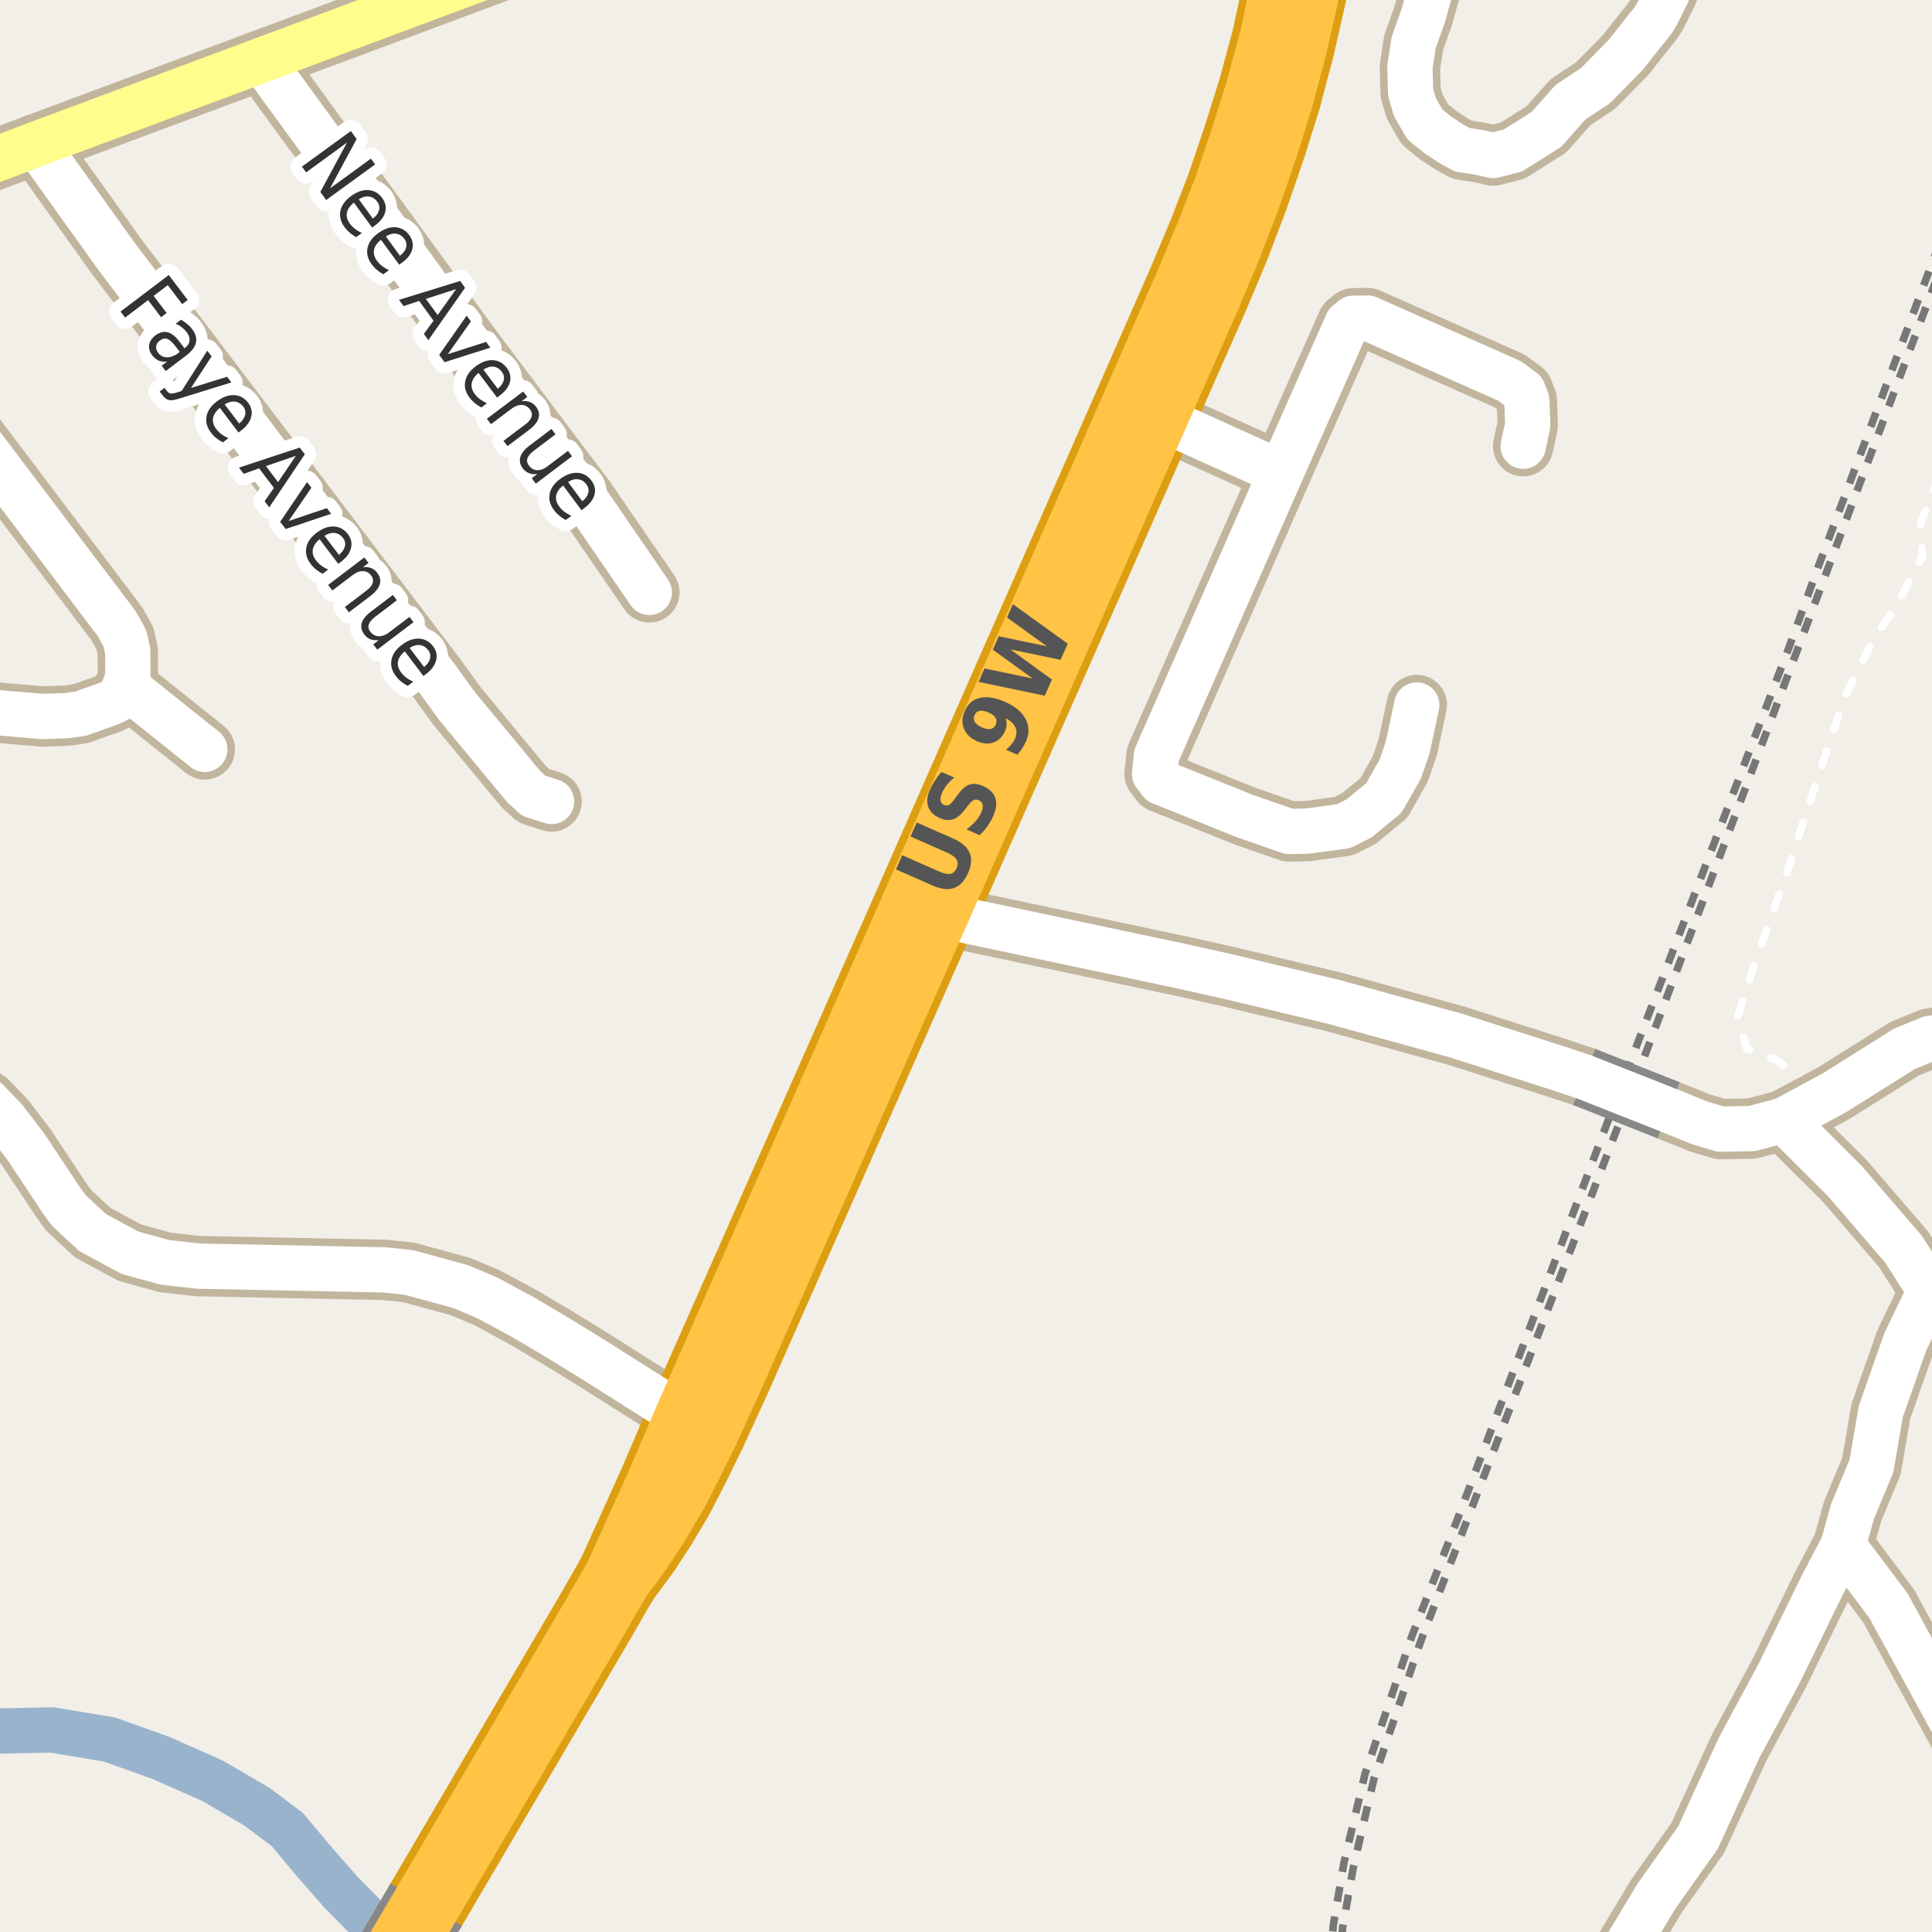 <?xml version="1.0" encoding="UTF-8"?>
<svg xmlns="http://www.w3.org/2000/svg" xmlns:xlink="http://www.w3.org/1999/xlink" width="256pt" height="256pt" viewBox="0 0 256 256" version="1.1">
<g id="surface2">
<rect x="0" y="0" width="256" height="256" style="fill:rgb(94.902%,93.725%,91.373%);fill-opacity:1;stroke:none;"/>
<path style=" stroke:none;fill-rule:evenodd;fill:rgb(94.902%,93.725%,91.373%);fill-opacity:1;" d="M -4 -4 L -4 22.457 L 66.734 -4 Z M -4 -4 "/>
<path style="fill:none;stroke-width:1;stroke-linecap:round;stroke-linejoin:round;stroke:rgb(89.02%,87.059%,83.137%);stroke-opacity:1;stroke-miterlimit:10;" d="M -4 -4 L -4 22.457 L 66.734 -4 L -4 -4 "/>
<path style="fill:none;stroke-width:6;stroke-linecap:round;stroke-linejoin:round;stroke:rgb(60%,70.196%,80%);stroke-opacity:1;stroke-miterlimit:10;" d="M -7 230.664 L -0.121 229.367 L 6.91 229.23 L 14.504 230.496 L 21.328 232.934 L 28.195 235.98 L 34.047 239.398 L 38.078 242.43 L 41.371 246.371 L 45.16 250.703 L 48.828 254.434 L 56.371 261.742 L 56.547 262 "/>
<path style="fill:none;stroke-width:1;stroke-linecap:butt;stroke-linejoin:round;stroke:rgb(46.667%,46.667%,46.667%);stroke-opacity:1;stroke-dasharray:2,2;stroke-miterlimit:10;" d="M 177.746 257 L 177.918 255.324 L 179.363 247.242 L 182.066 235.645 L 188.336 217.238 L 215.945 145.191 L 237.617 87.574 L 257 35.898 "/>
<path style="fill:none;stroke-width:1;stroke-linecap:butt;stroke-linejoin:round;stroke:rgb(46.667%,46.667%,46.667%);stroke-opacity:1;stroke-dasharray:2,2;stroke-miterlimit:10;" d="M 257 32.203 L 240.949 75.043 L 237.105 85.645 L 236.43 87.418 L 214.527 144.664 L 192.926 201.812 L 187.102 216.738 L 180.879 235.023 L 178.082 246.805 L 176.684 255.016 L 176.5 257 "/>
<path style="fill:none;stroke-width:1;stroke-linecap:round;stroke-linejoin:round;stroke:rgb(100%,100%,100%);stroke-opacity:1;stroke-dasharray:2,3;stroke-miterlimit:10;" d="M 257 63.066 L 254.492 69.25 L 254.727 73.762 L 251.34 80.164 L 248.227 84.762 L 244.477 92.262 L 240.227 105.012 L 236.727 115.762 L 232.477 127.762 L 230.23 134.762 L 231.477 139.012 L 235.48 140.512 L 238.727 143.012 L 239.484 146.738 "/>
<path style="fill:none;stroke-width:8;stroke-linecap:round;stroke-linejoin:round;stroke:rgb(75.686%,70.98%,61.569%);stroke-opacity:1;stroke-miterlimit:10;" d="M 236.359 148.426 L 244.473 156.52 L 252.223 165.52 L 255.723 171.023 L 263.219 175.77 L 264 176.711 "/>
<path style="fill:none;stroke-width:8;stroke-linecap:round;stroke-linejoin:round;stroke:rgb(75.686%,70.98%,61.569%);stroke-opacity:1;stroke-miterlimit:10;" d="M 255.723 171.023 L 252.469 177.773 L 249.219 187.02 L 247.973 194.27 L 245.469 200.273 L 244.219 204.77 L 241.469 210.02 L 235.727 221.762 L 230.477 231.512 L 224.98 243.512 L 219.477 251.262 L 214.227 260.012 L 213.656 264 M 262.484 264 L 264 260.969 M 264 238.617 L 261.977 234.262 L 250.23 212.762 L 244.219 204.77 "/>
<path style="fill:none;stroke-width:8;stroke-linecap:round;stroke-linejoin:round;stroke:rgb(75.686%,70.98%,61.569%);stroke-opacity:1;stroke-miterlimit:10;" d="M 165.652 15.902 L 168.363 16.73 "/>
<path style="fill:none;stroke-width:8;stroke-linecap:round;stroke-linejoin:round;stroke:rgb(75.686%,70.98%,61.569%);stroke-opacity:1;stroke-miterlimit:10;" d="M 27.133 99.297 L 16.578 90.871 "/>
<path style="fill:none;stroke-width:8;stroke-linecap:round;stroke-linejoin:round;stroke:rgb(75.686%,70.98%,61.569%);stroke-opacity:1;stroke-miterlimit:10;" d="M 150.379 53.898 L 152.949 55.059 L 169.723 62.648 "/>
<path style="fill:none;stroke-width:8;stroke-linecap:round;stroke-linejoin:round;stroke:rgb(75.686%,70.98%,61.569%);stroke-opacity:1;stroke-miterlimit:10;" d="M 221.098 147.117 L 225.246 148.801 L 227.996 149.609 L 232.094 149.547 L 236.359 148.426 L 239.484 146.738 L 243.094 144.789 L 252.344 138.973 L 255.699 137.605 L 258.055 137.262 L 264 137.188 "/>
<path style="fill:none;stroke-width:8;stroke-linecap:round;stroke-linejoin:round;stroke:rgb(75.686%,70.98%,61.569%);stroke-opacity:1;stroke-miterlimit:10;" d="M 34.66 7.969 L 62.391 46 L 73.992 61.422 L 77.441 65.961 L 86.039 78.492 "/>
<path style="fill:none;stroke-width:8;stroke-linecap:round;stroke-linejoin:round;stroke:rgb(75.686%,70.98%,61.569%);stroke-opacity:1;stroke-miterlimit:10;" d="M 121.051 120.508 L 123.832 121.105 L 140.785 124.684 L 156.605 128.035 L 162.82 129.426 L 176.73 132.754 L 192.855 137.199 L 206.09 141.43 L 209.918 142.703 "/>
<path style="fill:none;stroke-width:8;stroke-linecap:round;stroke-linejoin:round;stroke:rgb(75.686%,70.98%,61.569%);stroke-opacity:1;stroke-miterlimit:10;" d="M 4.789 19.102 L 15.551 34.121 L 57.867 89.844 L 60.547 93.543 L 69.379 104.211 L 70.73 105.453 L 73.086 106.199 "/>
<path style="fill:none;stroke-width:8;stroke-linecap:round;stroke-linejoin:round;stroke:rgb(75.686%,70.98%,61.569%);stroke-opacity:1;stroke-miterlimit:10;" d="M 191.09 -9 L 189.965 -2.945 L 188.637 1.934 L 187.309 5.668 L 186.82 8.871 L 186.914 12.258 L 187.473 14.156 L 188.801 16.488 L 190.617 17.949 L 192.438 19.133 L 193.766 19.848 L 195.977 20.188 L 197.867 20.609 L 200.477 19.938 L 204.906 17.145 L 208.109 13.531 L 211.422 11.336 L 215.445 7.242 L 217.754 4.297 L 218.914 2.883 L 219.512 1.953 L 220.188 0.598 L 220.91 -0.863 L 223.078 -6.492 L 223.723 -9 "/>
<path style="fill:none;stroke-width:8;stroke-linecap:round;stroke-linejoin:round;stroke:rgb(75.686%,70.98%,61.569%);stroke-opacity:1;stroke-miterlimit:10;" d="M 187.73 93.418 L 186.516 99.078 L 185.539 101.91 L 183.371 105.734 L 180.086 108.438 L 178.059 109.465 L 173.328 110.117 L 170.836 110.18 L 164.941 108.129 L 153.801 103.648 L 152.984 102.562 L 153.242 100.105 L 169.723 62.648 L 178.523 42.797 L 179.316 42.172 L 181.227 42.145 L 200.031 50.477 L 201.828 51.812 L 202.316 53.09 L 202.434 56.352 L 201.828 59.121 "/>
<path style="fill:none;stroke-width:8;stroke-linecap:round;stroke-linejoin:round;stroke:rgb(75.686%,70.98%,61.569%);stroke-opacity:1;stroke-miterlimit:10;" d="M 16.578 90.871 L 16.949 89.656 L 16.926 86.266 L 16.555 84.59 L 15.484 82.66 L -4.836 55.793 L -8.891 51.316 L -9 51.25 M -9 93.691 L 5.672 94.941 L 8.98 94.82 L 10.754 94.539 L 14.598 93.172 L 15.715 92.609 L 16.578 90.871 "/>
<path style="fill:none;stroke-width:8;stroke-linecap:round;stroke-linejoin:round;stroke:rgb(75.686%,70.98%,61.569%);stroke-opacity:1;stroke-miterlimit:10;" d="M 93.43 189.539 L 91.141 188.078 L 78.48 180.066 L 73.938 177.273 L 69.215 174.484 L 64.555 171.965 L 61.016 170.473 L 54.164 168.605 L 50.973 168.266 L 26.25 167.766 L 21.867 167.27 L 17.207 165.992 L 12.266 163.32 L 9.121 160.398 L 8.145 159.059 L 3.461 152 L 0.664 148.332 L -1.668 145.906 L -7.891 141.617 L -9 141.113 "/>
<path style="fill:none;stroke-width:8;stroke-linecap:round;stroke-linejoin:round;stroke:rgb(75.686%,70.98%,61.569%);stroke-opacity:1;stroke-miterlimit:10;" d="M 80.062 -9 L 78.469 -8.391 L 34.66 7.969 L 4.789 19.102 L -5.84 23.145 L -8.242 24.031 L -9 24.312 "/>
<path style="fill:none;stroke-width:11;stroke-linecap:round;stroke-linejoin:round;stroke:rgb(86.667%,62.353%,6.667%);stroke-opacity:1;stroke-miterlimit:10;" d="M 81.859 209.043 L 84.762 205.121 L 86.953 201.758 L 89.246 197.891 L 91.305 193.887 L 93.43 189.539 "/>
<path style="fill:none;stroke-width:11;stroke-linecap:round;stroke-linejoin:round;stroke:rgb(86.667%,62.353%,6.667%);stroke-opacity:1;stroke-miterlimit:10;" d="M 81.859 209.043 L 78.59 214.723 L 56.484 252.363 "/>
<path style="fill:none;stroke-width:11;stroke-linecap:round;stroke-linejoin:round;stroke:rgb(86.667%,62.353%,6.667%);stroke-opacity:1;stroke-miterlimit:10;" d="M 93.43 189.539 L 96.465 182.941 L 123.832 121.105 L 152.949 55.059 L 160.078 38.91 L 162.789 32.445 L 165.219 26.066 L 167.527 19.395 L 168.363 16.73 L 169.582 12.844 L 171.387 5.992 L 172.887 -0.625 L 174.324 -7.754 L 174.984 -12 "/>
<path style="fill:none;stroke-width:11;stroke-linecap:round;stroke-linejoin:round;stroke:rgb(86.667%,62.353%,6.667%);stroke-opacity:1;stroke-miterlimit:10;" d="M 171.965 -12 L 171.414 -8.238 L 170.137 -1.359 L 168.719 5.184 L 166.902 11.91 L 165.652 15.902 L 164.836 18.508 L 162.633 24.996 L 160.281 31.066 L 157.512 37.648 L 150.379 53.898 L 121.051 120.508 L 91.141 188.078 L 87.32 196.996 L 81.859 209.043 "/>
<path style="fill:none;stroke-width:6;stroke-linecap:round;stroke-linejoin:round;stroke:rgb(100%,100%,100%);stroke-opacity:1;stroke-miterlimit:10;" d="M 236.359 148.426 L 244.473 156.52 L 252.223 165.52 L 255.723 171.023 L 263.219 175.77 L 264 176.711 "/>
<path style="fill:none;stroke-width:6;stroke-linecap:round;stroke-linejoin:round;stroke:rgb(100%,100%,100%);stroke-opacity:1;stroke-miterlimit:10;" d="M 255.723 171.023 L 252.469 177.773 L 249.219 187.02 L 247.973 194.27 L 245.469 200.273 L 244.219 204.77 L 241.469 210.02 L 235.727 221.762 L 230.477 231.512 L 224.98 243.512 L 219.477 251.262 L 214.227 260.012 L 213.656 264 M 262.484 264 L 264 260.969 M 264 238.617 L 261.977 234.262 L 250.23 212.762 L 244.219 204.77 "/>
<path style="fill:none;stroke-width:6;stroke-linecap:round;stroke-linejoin:round;stroke:rgb(100%,100%,100%);stroke-opacity:1;stroke-miterlimit:10;" d="M 165.652 15.902 L 168.363 16.73 "/>
<path style="fill:none;stroke-width:6;stroke-linecap:round;stroke-linejoin:round;stroke:rgb(100%,100%,100%);stroke-opacity:1;stroke-miterlimit:10;" d="M 27.133 99.297 L 16.578 90.871 "/>
<path style="fill:none;stroke-width:6;stroke-linecap:round;stroke-linejoin:round;stroke:rgb(100%,100%,100%);stroke-opacity:1;stroke-miterlimit:10;" d="M 150.379 53.898 L 152.949 55.059 L 169.723 62.648 "/>
<path style="fill:none;stroke-width:6;stroke-linecap:round;stroke-linejoin:round;stroke:rgb(100%,100%,100%);stroke-opacity:1;stroke-miterlimit:10;" d="M 221.098 147.117 L 225.246 148.801 L 227.996 149.609 L 232.094 149.547 L 236.359 148.426 L 239.484 146.738 L 243.094 144.789 L 252.344 138.973 L 255.699 137.605 L 258.055 137.262 L 264 137.188 "/>
<path style="fill:none;stroke-width:6;stroke-linecap:round;stroke-linejoin:round;stroke:rgb(100%,100%,100%);stroke-opacity:1;stroke-miterlimit:10;" d="M 34.66 7.969 L 62.391 46 L 73.992 61.422 L 77.441 65.961 L 86.039 78.492 "/>
<path style="fill:none;stroke-width:6;stroke-linecap:round;stroke-linejoin:round;stroke:rgb(100%,100%,100%);stroke-opacity:1;stroke-miterlimit:10;" d="M 121.051 120.508 L 123.832 121.105 L 140.785 124.684 L 156.605 128.035 L 162.82 129.426 L 176.73 132.754 L 192.855 137.199 L 206.09 141.43 L 209.918 142.703 "/>
<path style="fill:none;stroke-width:6;stroke-linecap:round;stroke-linejoin:round;stroke:rgb(100%,100%,100%);stroke-opacity:1;stroke-miterlimit:10;" d="M 4.789 19.102 L 15.551 34.121 L 57.867 89.844 L 60.547 93.543 L 69.379 104.211 L 70.73 105.453 L 73.086 106.199 "/>
<path style="fill:none;stroke-width:6;stroke-linecap:round;stroke-linejoin:round;stroke:rgb(100%,100%,100%);stroke-opacity:1;stroke-miterlimit:10;" d="M 191.09 -9 L 189.965 -2.945 L 188.637 1.934 L 187.309 5.668 L 186.82 8.871 L 186.914 12.258 L 187.473 14.156 L 188.801 16.488 L 190.617 17.949 L 192.438 19.133 L 193.766 19.848 L 195.977 20.188 L 197.867 20.609 L 200.477 19.938 L 204.906 17.145 L 208.109 13.531 L 211.422 11.336 L 215.445 7.242 L 217.754 4.297 L 218.914 2.883 L 219.512 1.953 L 220.188 0.598 L 220.91 -0.863 L 223.078 -6.492 L 223.723 -9 "/>
<path style="fill:none;stroke-width:6;stroke-linecap:round;stroke-linejoin:round;stroke:rgb(100%,100%,100%);stroke-opacity:1;stroke-miterlimit:10;" d="M 187.73 93.418 L 186.516 99.078 L 185.539 101.91 L 183.371 105.734 L 180.086 108.438 L 178.059 109.465 L 173.328 110.117 L 170.836 110.18 L 164.941 108.129 L 153.801 103.648 L 152.984 102.562 L 153.242 100.105 L 169.723 62.648 L 178.523 42.797 L 179.316 42.172 L 181.227 42.145 L 200.031 50.477 L 201.828 51.812 L 202.316 53.09 L 202.434 56.352 L 201.828 59.121 "/>
<path style="fill:none;stroke-width:6;stroke-linecap:round;stroke-linejoin:round;stroke:rgb(100%,100%,100%);stroke-opacity:1;stroke-miterlimit:10;" d="M 16.578 90.871 L 16.949 89.656 L 16.926 86.266 L 16.555 84.59 L 15.484 82.66 L -4.836 55.793 L -8.891 51.316 L -9 51.25 M -9 93.691 L 5.672 94.941 L 8.98 94.82 L 10.754 94.539 L 14.598 93.172 L 15.715 92.609 L 16.578 90.871 "/>
<path style="fill:none;stroke-width:6;stroke-linecap:round;stroke-linejoin:round;stroke:rgb(100%,100%,100%);stroke-opacity:1;stroke-miterlimit:10;" d="M 93.43 189.539 L 91.141 188.078 L 78.48 180.066 L 73.938 177.273 L 69.215 174.484 L 64.555 171.965 L 61.016 170.473 L 54.164 168.605 L 50.973 168.266 L 26.25 167.766 L 21.867 167.27 L 17.207 165.992 L 12.266 163.32 L 9.121 160.398 L 8.145 159.059 L 3.461 152 L 0.664 148.332 L -1.668 145.906 L -7.891 141.617 L -9 141.113 "/>
<path style="fill:none;stroke-width:6;stroke-linecap:round;stroke-linejoin:round;stroke:rgb(100%,99.216%,54.51%);stroke-opacity:1;stroke-miterlimit:10;" d="M 80.062 -9 L 78.469 -8.391 L 34.66 7.969 L 4.789 19.102 L -5.84 23.145 L -8.242 24.031 L -9 24.312 "/>
<path style="fill:none;stroke-width:9;stroke-linecap:round;stroke-linejoin:round;stroke:rgb(100%,76.471%,27.059%);stroke-opacity:1;stroke-miterlimit:10;" d="M 81.859 209.043 L 84.762 205.121 L 86.953 201.758 L 89.246 197.891 L 91.305 193.887 L 93.43 189.539 "/>
<path style="fill:none;stroke-width:9;stroke-linecap:round;stroke-linejoin:round;stroke:rgb(100%,76.471%,27.059%);stroke-opacity:1;stroke-miterlimit:10;" d="M 81.859 209.043 L 78.59 214.723 L 56.484 252.363 "/>
<path style="fill:none;stroke-width:9;stroke-linecap:round;stroke-linejoin:round;stroke:rgb(100%,76.471%,27.059%);stroke-opacity:1;stroke-miterlimit:10;" d="M 93.43 189.539 L 96.465 182.941 L 123.832 121.105 L 152.949 55.059 L 160.078 38.91 L 162.789 32.445 L 165.219 26.066 L 167.527 19.395 L 168.363 16.73 L 169.582 12.844 L 171.387 5.992 L 172.887 -0.625 L 174.324 -7.754 L 174.984 -12 "/>
<path style="fill:none;stroke-width:9;stroke-linecap:round;stroke-linejoin:round;stroke:rgb(100%,76.471%,27.059%);stroke-opacity:1;stroke-miterlimit:10;" d="M 171.965 -12 L 171.414 -8.238 L 170.137 -1.359 L 168.719 5.184 L 166.902 11.91 L 165.652 15.902 L 164.836 18.508 L 162.633 24.996 L 160.281 31.066 L 157.512 37.648 L 150.379 53.898 L 121.051 120.508 L 91.141 188.078 L 87.32 196.996 L 81.859 209.043 "/>
<path style="fill:none;stroke-width:8;stroke-linecap:butt;stroke-linejoin:round;stroke:rgb(53.333%,53.333%,53.333%);stroke-opacity:1;stroke-miterlimit:10;" d="M 209.918 142.703 L 221.098 147.117 "/>
<path style="fill:none;stroke-width:11;stroke-linecap:butt;stroke-linejoin:round;stroke:rgb(53.333%,53.333%,53.333%);stroke-opacity:1;stroke-miterlimit:10;" d="M 56.484 252.363 L 49.02 265 "/>
<path style="fill:none;stroke-width:6;stroke-linecap:round;stroke-linejoin:round;stroke:rgb(100%,100%,100%);stroke-opacity:1;stroke-miterlimit:10;" d="M 209.918 142.703 L 221.098 147.117 "/>
<path style="fill:none;stroke-width:9;stroke-linecap:round;stroke-linejoin:round;stroke:rgb(100%,76.471%,27.059%);stroke-opacity:1;stroke-miterlimit:10;" d="M 56.484 252.363 L 49.02 265 "/>
<path style=" stroke:none;fill-rule:evenodd;fill:rgb(33.333%,33.333%,33.333%);fill-opacity:1;" d="M 118.727 115.199 L 119.555 113.324 L 124.367 115.449 C 125.023 115.742 125.539 115.855 125.914 115.793 C 126.281 115.73 126.559 115.477 126.758 115.027 C 126.953 114.59 126.949 114.211 126.742 113.887 C 126.543 113.566 126.117 113.258 125.461 112.965 L 120.648 110.84 L 121.477 108.98 L 126.289 111.105 C 127.422 111.605 128.152 112.238 128.477 112.996 C 128.797 113.746 128.73 114.645 128.273 115.684 C 127.812 116.727 127.195 117.387 126.414 117.668 C 125.633 117.941 124.676 117.824 123.539 117.324 Z M 124.742 102.289 L 126.43 103.023 C 126.066 103.336 125.75 103.66 125.477 103.992 C 125.207 104.328 125 104.664 124.852 105.008 C 124.656 105.445 124.578 105.801 124.617 106.07 C 124.66 106.344 124.828 106.539 125.117 106.664 C 125.336 106.758 125.535 106.766 125.711 106.68 C 125.891 106.586 126.113 106.367 126.383 106.023 L 126.898 105.32 C 127.43 104.582 127.953 104.129 128.461 103.961 C 128.973 103.785 129.566 103.848 130.242 104.148 C 131.117 104.535 131.664 105.062 131.883 105.727 C 132.109 106.383 132.016 107.191 131.602 108.148 C 131.391 108.609 131.137 109.051 130.836 109.477 C 130.543 109.895 130.199 110.289 129.805 110.664 L 128.07 109.898 C 128.531 109.555 128.926 109.203 129.258 108.836 C 129.582 108.461 129.832 108.078 130.008 107.68 C 130.195 107.266 130.262 106.922 130.211 106.648 C 130.156 106.367 129.984 106.164 129.695 106.039 C 129.445 105.926 129.223 105.914 129.023 106.008 C 128.828 106.102 128.578 106.344 128.273 106.727 L 127.789 107.367 C 127.289 108.004 126.781 108.406 126.258 108.57 C 125.738 108.738 125.164 108.68 124.539 108.398 C 123.738 108.055 123.223 107.555 122.992 106.898 C 122.766 106.242 122.844 105.484 123.227 104.617 C 123.395 104.234 123.609 103.848 123.867 103.461 C 124.117 103.066 124.41 102.676 124.742 102.289 Z M 134.793 100 L 133.309 99.344 C 133.582 99.117 133.816 98.883 134.012 98.641 C 134.211 98.402 134.371 98.152 134.496 97.891 C 134.734 97.34 134.75 96.836 134.543 96.375 C 134.348 95.918 133.918 95.516 133.262 95.172 C 133.355 95.477 133.395 95.766 133.371 96.047 C 133.352 96.328 133.277 96.617 133.152 96.906 C 132.832 97.637 132.332 98.125 131.652 98.375 C 130.977 98.617 130.246 98.562 129.465 98.219 C 128.602 97.836 128.023 97.281 127.73 96.562 C 127.43 95.836 127.465 95.047 127.84 94.203 C 128.258 93.258 128.93 92.68 129.855 92.469 C 130.785 92.262 131.887 92.438 133.168 93 C 134.504 93.586 135.41 94.344 135.902 95.281 C 136.391 96.211 136.406 97.199 135.949 98.25 C 135.793 98.594 135.613 98.914 135.418 99.203 C 135.23 99.484 135.02 99.75 134.793 100 Z M 131.949 96 C 132.086 95.668 132.074 95.371 131.918 95.109 C 131.754 94.852 131.434 94.617 130.965 94.406 C 130.496 94.199 130.113 94.125 129.809 94.188 C 129.496 94.242 129.273 94.434 129.137 94.766 C 128.992 95.102 129.004 95.402 129.168 95.672 C 129.324 95.934 129.637 96.168 130.105 96.375 C 130.574 96.586 130.965 96.656 131.277 96.594 C 131.582 96.531 131.805 96.336 131.949 96 Z M 129.668 90.355 L 130.449 88.574 L 136.824 89.902 L 131.559 86.09 L 132.34 84.309 L 138.715 85.637 L 133.434 81.824 L 134.215 80.059 L 141.48 85.293 L 140.527 87.434 L 133.871 86.043 L 139.387 90.043 L 138.434 92.184 Z M 129.668 90.355 "/>
<path style="fill:none;stroke-width:3;stroke-linecap:round;stroke-linejoin:round;stroke:rgb(100%,100%,100%);stroke-opacity:1;stroke-miterlimit:10;" d="M 22.359 36.441 L 24.875 39.754 L 24.141 40.301 L 22.234 37.785 L 20.359 39.207 L 22.078 41.473 L 21.344 42.035 L 19.625 39.77 L 16.578 42.082 L 15.969 41.285 Z M 23.281 45.922 C 22.852 45.348 22.477 45.012 22.156 44.906 C 21.844 44.793 21.508 44.871 21.156 45.141 C 20.883 45.348 20.727 45.598 20.688 45.891 C 20.656 46.18 20.742 46.469 20.953 46.75 C 21.254 47.145 21.648 47.344 22.141 47.344 C 22.641 47.344 23.145 47.148 23.656 46.766 L 23.828 46.625 Z M 24.688 47.094 L 21.953 49.172 L 21.422 48.453 L 22.141 47.906 C 21.723 47.957 21.352 47.914 21.031 47.781 C 20.719 47.645 20.426 47.406 20.156 47.062 C 19.82 46.613 19.691 46.156 19.766 45.688 C 19.848 45.219 20.117 44.809 20.578 44.453 C 21.117 44.047 21.648 43.902 22.172 44.016 C 22.691 44.133 23.195 44.512 23.688 45.156 L 24.453 46.156 L 24.516 46.094 C 24.879 45.82 25.078 45.504 25.109 45.141 C 25.148 44.777 25.023 44.398 24.734 44 C 24.547 43.762 24.328 43.547 24.078 43.359 C 23.836 43.172 23.566 43.023 23.266 42.906 L 23.984 42.359 C 24.297 42.547 24.57 42.742 24.812 42.938 C 25.062 43.137 25.27 43.352 25.438 43.578 C 25.914 44.203 26.094 44.809 25.969 45.391 C 25.844 45.973 25.414 46.539 24.688 47.094 Z M 23.965 52.75 C 23.246 52.988 22.73 53.078 22.418 53.016 C 22.105 52.953 21.832 52.758 21.59 52.438 L 21.152 51.875 L 21.793 51.391 L 22.121 51.812 C 22.27 52 22.43 52.109 22.605 52.141 C 22.793 52.172 23.129 52.109 23.621 51.953 L 24.074 51.797 L 27.465 46.469 L 28.043 47.219 L 25.309 51.406 L 30.09 49.922 L 30.652 50.672 Z M 31.992 57.012 L 31.602 57.309 L 29.133 54.043 C 28.609 54.48 28.309 54.938 28.227 55.418 C 28.152 55.895 28.293 56.371 28.648 56.84 C 28.855 57.109 29.09 57.344 29.352 57.543 C 29.621 57.738 29.922 57.91 30.258 58.059 L 29.523 58.621 C 29.211 58.453 28.918 58.262 28.648 58.043 C 28.387 57.832 28.152 57.59 27.945 57.309 C 27.422 56.621 27.23 55.906 27.367 55.168 C 27.5 54.43 27.953 53.773 28.727 53.199 C 29.496 52.605 30.258 52.324 31.008 52.355 C 31.766 52.387 32.391 52.727 32.883 53.371 C 33.32 53.957 33.453 54.566 33.289 55.215 C 33.133 55.871 32.699 56.469 31.992 57.012 Z M 31.695 56.121 C 32.109 55.777 32.371 55.406 32.477 55.012 C 32.578 54.613 32.5 54.242 32.242 53.887 C 31.938 53.492 31.57 53.27 31.133 53.215 C 30.695 53.164 30.242 53.289 29.773 53.59 Z M 39.203 60.398 L 35.234 61.758 L 36.844 63.883 Z M 39.719 59.305 L 40.391 60.195 L 35.672 67.227 L 35.062 66.414 L 36.297 64.648 L 34.328 62.055 L 32.297 62.789 L 31.672 61.961 Z M 40.684 63.879 L 41.262 64.629 L 38.246 69.035 L 43.309 67.332 L 43.871 68.082 L 37.855 70.098 L 37.121 69.145 Z M 45.211 74.418 L 44.82 74.715 L 42.352 71.449 C 41.828 71.887 41.527 72.344 41.445 72.824 C 41.371 73.301 41.512 73.777 41.867 74.246 C 42.074 74.516 42.309 74.75 42.57 74.949 C 42.84 75.145 43.141 75.316 43.477 75.465 L 42.742 76.027 C 42.43 75.859 42.137 75.668 41.867 75.449 C 41.605 75.238 41.371 74.996 41.164 74.715 C 40.641 74.027 40.449 73.312 40.586 72.574 C 40.719 71.836 41.172 71.18 41.945 70.605 C 42.715 70.012 43.477 69.73 44.227 69.762 C 44.984 69.793 45.609 70.133 46.102 70.777 C 46.539 71.363 46.672 71.973 46.508 72.621 C 46.352 73.277 45.918 73.875 45.211 74.418 Z M 44.914 73.527 C 45.328 73.184 45.59 72.812 45.695 72.418 C 45.797 72.02 45.719 71.648 45.461 71.293 C 45.156 70.898 44.789 70.676 44.352 70.621 C 43.914 70.57 43.461 70.695 42.992 70.996 Z M 49.117 78.945 L 46.227 81.133 L 45.695 80.43 L 48.555 78.258 C 49.012 77.914 49.289 77.574 49.383 77.242 C 49.484 76.906 49.418 76.582 49.18 76.258 C 48.898 75.883 48.539 75.691 48.102 75.68 C 47.664 75.66 47.215 75.828 46.758 76.18 L 44.039 78.242 L 43.477 77.508 L 48.273 73.867 L 48.836 74.602 L 48.086 75.164 C 48.5 75.113 48.867 75.148 49.18 75.273 C 49.492 75.391 49.762 75.602 49.992 75.914 C 50.367 76.406 50.477 76.902 50.32 77.414 C 50.172 77.922 49.773 78.434 49.117 78.945 Z M 49.148 81.039 L 52.055 78.836 L 52.586 79.539 L 49.711 81.727 C 49.262 82.07 48.98 82.406 48.867 82.742 C 48.762 83.074 48.828 83.398 49.07 83.711 C 49.371 84.094 49.742 84.293 50.18 84.305 C 50.617 84.324 51.07 84.156 51.539 83.805 L 54.258 81.742 L 54.789 82.445 L 49.992 86.086 L 49.461 85.383 L 50.195 84.82 C 49.766 84.859 49.398 84.824 49.086 84.711 C 48.773 84.594 48.5 84.383 48.273 84.07 C 47.898 83.578 47.781 83.074 47.93 82.555 C 48.086 82.043 48.492 81.539 49.148 81.039 Z M 53.508 80.539 Z M 56.496 89.277 L 56.105 89.574 L 53.637 86.309 C 53.113 86.746 52.812 87.203 52.73 87.684 C 52.656 88.16 52.797 88.637 53.152 89.105 C 53.359 89.375 53.594 89.609 53.855 89.809 C 54.125 90.004 54.426 90.176 54.762 90.324 L 54.027 90.887 C 53.715 90.719 53.422 90.527 53.152 90.309 C 52.891 90.098 52.656 89.855 52.449 89.574 C 51.926 88.887 51.734 88.172 51.871 87.434 C 52.004 86.695 52.457 86.039 53.23 85.465 C 54 84.871 54.762 84.59 55.512 84.621 C 56.27 84.652 56.895 84.992 57.387 85.637 C 57.824 86.223 57.957 86.832 57.793 87.48 C 57.637 88.137 57.203 88.734 56.496 89.277 Z M 56.199 88.387 C 56.613 88.043 56.875 87.672 56.98 87.277 C 57.082 86.879 57.004 86.508 56.746 86.152 C 56.441 85.758 56.074 85.535 55.637 85.48 C 55.199 85.43 54.746 85.555 54.277 85.855 Z M 56.199 88.387 "/>
<path style=" stroke:none;fill-rule:evenodd;fill:rgb(20%,20%,20%);fill-opacity:1;" d="M 22.359 36.441 L 24.875 39.754 L 24.141 40.301 L 22.234 37.785 L 20.359 39.207 L 22.078 41.473 L 21.344 42.035 L 19.625 39.77 L 16.578 42.082 L 15.969 41.285 Z M 23.281 45.922 C 22.852 45.348 22.477 45.012 22.156 44.906 C 21.844 44.793 21.508 44.871 21.156 45.141 C 20.883 45.348 20.727 45.598 20.688 45.891 C 20.656 46.18 20.742 46.469 20.953 46.75 C 21.254 47.145 21.648 47.344 22.141 47.344 C 22.641 47.344 23.145 47.148 23.656 46.766 L 23.828 46.625 Z M 24.688 47.094 L 21.953 49.172 L 21.422 48.453 L 22.141 47.906 C 21.723 47.957 21.352 47.914 21.031 47.781 C 20.719 47.645 20.426 47.406 20.156 47.062 C 19.82 46.613 19.691 46.156 19.766 45.688 C 19.848 45.219 20.117 44.809 20.578 44.453 C 21.117 44.047 21.648 43.902 22.172 44.016 C 22.691 44.133 23.195 44.512 23.688 45.156 L 24.453 46.156 L 24.516 46.094 C 24.879 45.82 25.078 45.504 25.109 45.141 C 25.148 44.777 25.023 44.398 24.734 44 C 24.547 43.762 24.328 43.547 24.078 43.359 C 23.836 43.172 23.566 43.023 23.266 42.906 L 23.984 42.359 C 24.297 42.547 24.57 42.742 24.812 42.938 C 25.062 43.137 25.27 43.352 25.438 43.578 C 25.914 44.203 26.094 44.809 25.969 45.391 C 25.844 45.973 25.414 46.539 24.688 47.094 Z M 23.965 52.75 C 23.246 52.988 22.73 53.078 22.418 53.016 C 22.105 52.953 21.832 52.758 21.59 52.438 L 21.152 51.875 L 21.793 51.391 L 22.121 51.812 C 22.27 52 22.43 52.109 22.605 52.141 C 22.793 52.172 23.129 52.109 23.621 51.953 L 24.074 51.797 L 27.465 46.469 L 28.043 47.219 L 25.309 51.406 L 30.09 49.922 L 30.652 50.672 Z M 31.992 57.012 L 31.602 57.309 L 29.133 54.043 C 28.609 54.48 28.309 54.938 28.227 55.418 C 28.152 55.895 28.293 56.371 28.648 56.84 C 28.855 57.109 29.09 57.344 29.352 57.543 C 29.621 57.738 29.922 57.91 30.258 58.059 L 29.523 58.621 C 29.211 58.453 28.918 58.262 28.648 58.043 C 28.387 57.832 28.152 57.59 27.945 57.309 C 27.422 56.621 27.23 55.906 27.367 55.168 C 27.5 54.43 27.953 53.773 28.727 53.199 C 29.496 52.605 30.258 52.324 31.008 52.355 C 31.766 52.387 32.391 52.727 32.883 53.371 C 33.32 53.957 33.453 54.566 33.289 55.215 C 33.133 55.871 32.699 56.469 31.992 57.012 Z M 31.695 56.121 C 32.109 55.777 32.371 55.406 32.477 55.012 C 32.578 54.613 32.5 54.242 32.242 53.887 C 31.938 53.492 31.57 53.27 31.133 53.215 C 30.695 53.164 30.242 53.289 29.773 53.59 Z M 39.203 60.398 L 35.234 61.758 L 36.844 63.883 Z M 39.719 59.305 L 40.391 60.195 L 35.672 67.227 L 35.062 66.414 L 36.297 64.648 L 34.328 62.055 L 32.297 62.789 L 31.672 61.961 Z M 40.684 63.879 L 41.262 64.629 L 38.246 69.035 L 43.309 67.332 L 43.871 68.082 L 37.855 70.098 L 37.121 69.145 Z M 45.211 74.418 L 44.82 74.715 L 42.352 71.449 C 41.828 71.887 41.527 72.344 41.445 72.824 C 41.371 73.301 41.512 73.777 41.867 74.246 C 42.074 74.516 42.309 74.75 42.57 74.949 C 42.84 75.145 43.141 75.316 43.477 75.465 L 42.742 76.027 C 42.43 75.859 42.137 75.668 41.867 75.449 C 41.605 75.238 41.371 74.996 41.164 74.715 C 40.641 74.027 40.449 73.312 40.586 72.574 C 40.719 71.836 41.172 71.18 41.945 70.605 C 42.715 70.012 43.477 69.73 44.227 69.762 C 44.984 69.793 45.609 70.133 46.102 70.777 C 46.539 71.363 46.672 71.973 46.508 72.621 C 46.352 73.277 45.918 73.875 45.211 74.418 Z M 44.914 73.527 C 45.328 73.184 45.59 72.812 45.695 72.418 C 45.797 72.02 45.719 71.648 45.461 71.293 C 45.156 70.898 44.789 70.676 44.352 70.621 C 43.914 70.57 43.461 70.695 42.992 70.996 Z M 49.117 78.945 L 46.227 81.133 L 45.695 80.43 L 48.555 78.258 C 49.012 77.914 49.289 77.574 49.383 77.242 C 49.484 76.906 49.418 76.582 49.18 76.258 C 48.898 75.883 48.539 75.691 48.102 75.68 C 47.664 75.66 47.215 75.828 46.758 76.18 L 44.039 78.242 L 43.477 77.508 L 48.273 73.867 L 48.836 74.602 L 48.086 75.164 C 48.5 75.113 48.867 75.148 49.18 75.273 C 49.492 75.391 49.762 75.602 49.992 75.914 C 50.367 76.406 50.477 76.902 50.32 77.414 C 50.172 77.922 49.773 78.434 49.117 78.945 Z M 49.148 81.039 L 52.055 78.836 L 52.586 79.539 L 49.711 81.727 C 49.262 82.07 48.98 82.406 48.867 82.742 C 48.762 83.074 48.828 83.398 49.07 83.711 C 49.371 84.094 49.742 84.293 50.18 84.305 C 50.617 84.324 51.07 84.156 51.539 83.805 L 54.258 81.742 L 54.789 82.445 L 49.992 86.086 L 49.461 85.383 L 50.195 84.82 C 49.766 84.859 49.398 84.824 49.086 84.711 C 48.773 84.594 48.5 84.383 48.273 84.07 C 47.898 83.578 47.781 83.074 47.93 82.555 C 48.086 82.043 48.492 81.539 49.148 81.039 Z M 53.508 80.539 Z M 56.496 89.277 L 56.105 89.574 L 53.637 86.309 C 53.113 86.746 52.812 87.203 52.73 87.684 C 52.656 88.16 52.797 88.637 53.152 89.105 C 53.359 89.375 53.594 89.609 53.855 89.809 C 54.125 90.004 54.426 90.176 54.762 90.324 L 54.027 90.887 C 53.715 90.719 53.422 90.527 53.152 90.309 C 52.891 90.098 52.656 89.855 52.449 89.574 C 51.926 88.887 51.734 88.172 51.871 87.434 C 52.004 86.695 52.457 86.039 53.23 85.465 C 54 84.871 54.762 84.59 55.512 84.621 C 56.27 84.652 56.895 84.992 57.387 85.637 C 57.824 86.223 57.957 86.832 57.793 87.48 C 57.637 88.137 57.203 88.734 56.496 89.277 Z M 56.199 88.387 C 56.613 88.043 56.875 87.672 56.98 87.277 C 57.082 86.879 57.004 86.508 56.746 86.152 C 56.441 85.758 56.074 85.535 55.637 85.48 C 55.199 85.43 54.746 85.555 54.277 85.855 Z M 56.199 88.387 "/>
<path style="fill:none;stroke-width:3;stroke-linecap:round;stroke-linejoin:round;stroke:rgb(100%,100%,100%);stroke-opacity:1;stroke-miterlimit:10;" d="M 46.492 17.359 L 47.258 18.422 L 43.727 24.969 L 49.148 21.016 L 49.711 21.781 L 43.227 26.5 L 42.445 25.438 L 45.977 18.891 L 40.555 22.844 L 40.008 22.078 Z M 49.699 29.859 L 49.309 30.156 L 46.887 26.844 C 46.363 27.273 46.059 27.723 45.965 28.203 C 45.879 28.68 46.012 29.156 46.355 29.625 C 46.562 29.906 46.797 30.145 47.059 30.344 C 47.316 30.539 47.613 30.719 47.949 30.875 L 47.199 31.422 C 46.887 31.254 46.598 31.055 46.34 30.828 C 46.078 30.609 45.848 30.363 45.652 30.094 C 45.141 29.395 44.957 28.676 45.105 27.938 C 45.262 27.199 45.73 26.547 46.512 25.984 C 47.301 25.402 48.066 25.137 48.809 25.188 C 49.559 25.242 50.172 25.594 50.652 26.25 C 51.078 26.836 51.207 27.445 51.043 28.094 C 50.875 28.75 50.426 29.336 49.699 29.859 Z M 49.402 28.969 C 49.84 28.645 50.109 28.281 50.215 27.875 C 50.328 27.469 50.254 27.09 49.996 26.734 C 49.703 26.34 49.34 26.109 48.902 26.047 C 48.473 25.984 48.02 26.105 47.543 26.406 Z M 53.289 34.781 L 52.898 35.078 L 50.477 31.766 C 49.953 32.195 49.648 32.645 49.555 33.125 C 49.469 33.602 49.602 34.078 49.945 34.547 C 50.152 34.828 50.387 35.066 50.648 35.266 C 50.906 35.461 51.203 35.641 51.539 35.797 L 50.789 36.344 C 50.477 36.176 50.188 35.977 49.93 35.75 C 49.668 35.531 49.438 35.285 49.242 35.016 C 48.73 34.316 48.547 33.598 48.695 32.859 C 48.852 32.121 49.32 31.469 50.102 30.906 C 50.891 30.324 51.656 30.059 52.398 30.109 C 53.148 30.164 53.762 30.516 54.242 31.172 C 54.668 31.758 54.797 32.367 54.633 33.016 C 54.465 33.672 54.016 34.258 53.289 34.781 Z M 52.992 33.891 C 53.43 33.566 53.699 33.203 53.805 32.797 C 53.918 32.391 53.844 32.012 53.586 31.656 C 53.293 31.262 52.93 31.031 52.492 30.969 C 52.062 30.906 51.609 31.027 51.133 31.328 Z M 60.445 38.309 L 56.43 39.605 L 57.992 41.746 Z M 60.977 37.23 L 61.617 38.137 L 56.758 45.074 L 56.164 44.246 L 57.445 42.496 L 55.539 39.871 L 53.477 40.559 L 52.867 39.73 Z M 61.836 41.82 L 62.398 42.586 L 59.336 46.93 L 64.414 45.305 L 64.961 46.07 L 58.914 47.992 L 58.195 47.023 Z M 66.254 52.383 L 65.863 52.68 L 63.41 49.414 C 62.887 49.852 62.586 50.309 62.504 50.789 C 62.418 51.266 62.555 51.742 62.91 52.211 C 63.117 52.492 63.355 52.727 63.629 52.914 C 63.898 53.109 64.195 53.289 64.52 53.445 L 63.785 53.992 C 63.473 53.824 63.18 53.633 62.91 53.414 C 62.648 53.195 62.414 52.949 62.207 52.68 C 61.684 51.98 61.496 51.262 61.645 50.523 C 61.789 49.797 62.242 49.141 63.004 48.555 C 63.785 47.973 64.551 47.695 65.301 47.727 C 66.051 47.758 66.668 48.102 67.16 48.758 C 67.598 49.344 67.73 49.953 67.566 50.602 C 67.41 51.246 66.973 51.84 66.254 52.383 Z M 65.957 51.508 C 66.383 51.164 66.645 50.789 66.738 50.383 C 66.84 49.984 66.762 49.617 66.504 49.273 C 66.199 48.867 65.836 48.641 65.41 48.586 C 64.98 48.535 64.527 48.664 64.051 48.977 Z M 70.137 56.941 L 67.246 59.113 L 66.715 58.41 L 69.59 56.254 C 70.047 55.91 70.328 55.566 70.434 55.223 C 70.535 54.887 70.469 54.566 70.23 54.254 C 69.938 53.871 69.574 53.672 69.137 53.66 C 68.699 53.641 68.246 53.809 67.777 54.16 L 65.059 56.207 L 64.512 55.488 L 69.324 51.879 L 69.871 52.598 L 69.121 53.16 C 69.535 53.109 69.902 53.145 70.215 53.27 C 70.527 53.387 70.797 53.594 71.027 53.895 C 71.402 54.395 71.512 54.898 71.355 55.41 C 71.207 55.918 70.801 56.43 70.137 56.941 Z M 70.168 59.039 L 73.074 56.836 L 73.605 57.555 L 70.73 59.727 C 70.281 60.07 70 60.402 69.887 60.727 C 69.781 61.059 69.848 61.383 70.09 61.695 C 70.379 62.09 70.746 62.293 71.184 62.305 C 71.621 62.324 72.074 62.152 72.543 61.789 L 75.262 59.742 L 75.793 60.461 L 70.996 64.086 L 70.465 63.367 L 71.199 62.805 C 70.77 62.855 70.402 62.82 70.09 62.695 C 69.785 62.578 69.516 62.371 69.277 62.07 C 68.91 61.578 68.801 61.074 68.949 60.555 C 69.105 60.031 69.512 59.531 70.168 59.039 Z M 74.543 58.539 Z M 77.441 67.309 L 77.051 67.605 L 74.613 64.324 C 74.09 64.754 73.785 65.203 73.691 65.684 C 73.605 66.16 73.742 66.637 74.098 67.105 C 74.293 67.387 74.527 67.625 74.801 67.824 C 75.07 68.02 75.371 68.199 75.707 68.355 L 74.957 68.902 C 74.645 68.734 74.352 68.535 74.082 68.309 C 73.82 68.09 73.59 67.844 73.395 67.574 C 72.871 66.875 72.684 66.156 72.832 65.418 C 72.988 64.68 73.449 64.027 74.223 63.465 C 75.012 62.883 75.785 62.613 76.535 62.652 C 77.285 62.695 77.898 63.043 78.379 63.699 C 78.816 64.285 78.945 64.895 78.77 65.543 C 78.602 66.188 78.16 66.777 77.441 67.309 Z M 77.16 66.418 C 77.574 66.094 77.836 65.73 77.941 65.324 C 78.043 64.918 77.965 64.543 77.707 64.199 C 77.414 63.793 77.051 63.566 76.613 63.512 C 76.184 63.449 75.738 63.57 75.27 63.871 Z M 77.16 66.418 "/>
<path style=" stroke:none;fill-rule:evenodd;fill:rgb(20%,20%,20%);fill-opacity:1;" d="M 46.492 17.359 L 47.258 18.422 L 43.727 24.969 L 49.148 21.016 L 49.711 21.781 L 43.227 26.5 L 42.445 25.438 L 45.977 18.891 L 40.555 22.844 L 40.008 22.078 Z M 49.699 29.859 L 49.309 30.156 L 46.887 26.844 C 46.363 27.273 46.059 27.723 45.965 28.203 C 45.879 28.68 46.012 29.156 46.355 29.625 C 46.562 29.906 46.797 30.145 47.059 30.344 C 47.316 30.539 47.613 30.719 47.949 30.875 L 47.199 31.422 C 46.887 31.254 46.598 31.055 46.34 30.828 C 46.078 30.609 45.848 30.363 45.652 30.094 C 45.141 29.395 44.957 28.676 45.105 27.938 C 45.262 27.199 45.73 26.547 46.512 25.984 C 47.301 25.402 48.066 25.137 48.809 25.188 C 49.559 25.242 50.172 25.594 50.652 26.25 C 51.078 26.836 51.207 27.445 51.043 28.094 C 50.875 28.75 50.426 29.336 49.699 29.859 Z M 49.402 28.969 C 49.84 28.645 50.109 28.281 50.215 27.875 C 50.328 27.469 50.254 27.09 49.996 26.734 C 49.703 26.34 49.34 26.109 48.902 26.047 C 48.473 25.984 48.02 26.105 47.543 26.406 Z M 53.289 34.781 L 52.898 35.078 L 50.477 31.766 C 49.953 32.195 49.648 32.645 49.555 33.125 C 49.469 33.602 49.602 34.078 49.945 34.547 C 50.152 34.828 50.387 35.066 50.648 35.266 C 50.906 35.461 51.203 35.641 51.539 35.797 L 50.789 36.344 C 50.477 36.176 50.188 35.977 49.93 35.75 C 49.668 35.531 49.438 35.285 49.242 35.016 C 48.73 34.316 48.547 33.598 48.695 32.859 C 48.852 32.121 49.32 31.469 50.102 30.906 C 50.891 30.324 51.656 30.059 52.398 30.109 C 53.148 30.164 53.762 30.516 54.242 31.172 C 54.668 31.758 54.797 32.367 54.633 33.016 C 54.465 33.672 54.016 34.258 53.289 34.781 Z M 52.992 33.891 C 53.43 33.566 53.699 33.203 53.805 32.797 C 53.918 32.391 53.844 32.012 53.586 31.656 C 53.293 31.262 52.93 31.031 52.492 30.969 C 52.062 30.906 51.609 31.027 51.133 31.328 Z M 60.445 38.309 L 56.43 39.605 L 57.992 41.746 Z M 60.977 37.23 L 61.617 38.137 L 56.758 45.074 L 56.164 44.246 L 57.445 42.496 L 55.539 39.871 L 53.477 40.559 L 52.867 39.73 Z M 61.836 41.82 L 62.398 42.586 L 59.336 46.93 L 64.414 45.305 L 64.961 46.07 L 58.914 47.992 L 58.195 47.023 Z M 66.254 52.383 L 65.863 52.68 L 63.41 49.414 C 62.887 49.852 62.586 50.309 62.504 50.789 C 62.418 51.266 62.555 51.742 62.91 52.211 C 63.117 52.492 63.355 52.727 63.629 52.914 C 63.898 53.109 64.195 53.289 64.52 53.445 L 63.785 53.992 C 63.473 53.824 63.18 53.633 62.91 53.414 C 62.648 53.195 62.414 52.949 62.207 52.68 C 61.684 51.98 61.496 51.262 61.645 50.523 C 61.789 49.797 62.242 49.141 63.004 48.555 C 63.785 47.973 64.551 47.695 65.301 47.727 C 66.051 47.758 66.668 48.102 67.16 48.758 C 67.598 49.344 67.73 49.953 67.566 50.602 C 67.41 51.246 66.973 51.84 66.254 52.383 Z M 65.957 51.508 C 66.383 51.164 66.645 50.789 66.738 50.383 C 66.84 49.984 66.762 49.617 66.504 49.273 C 66.199 48.867 65.836 48.641 65.41 48.586 C 64.98 48.535 64.527 48.664 64.051 48.977 Z M 70.137 56.941 L 67.246 59.113 L 66.715 58.41 L 69.59 56.254 C 70.047 55.91 70.328 55.566 70.434 55.223 C 70.535 54.887 70.469 54.566 70.23 54.254 C 69.938 53.871 69.574 53.672 69.137 53.66 C 68.699 53.641 68.246 53.809 67.777 54.16 L 65.059 56.207 L 64.512 55.488 L 69.324 51.879 L 69.871 52.598 L 69.121 53.16 C 69.535 53.109 69.902 53.145 70.215 53.27 C 70.527 53.387 70.797 53.594 71.027 53.895 C 71.402 54.395 71.512 54.898 71.355 55.41 C 71.207 55.918 70.801 56.43 70.137 56.941 Z M 70.168 59.039 L 73.074 56.836 L 73.605 57.555 L 70.73 59.727 C 70.281 60.07 70 60.402 69.887 60.727 C 69.781 61.059 69.848 61.383 70.09 61.695 C 70.379 62.09 70.746 62.293 71.184 62.305 C 71.621 62.324 72.074 62.152 72.543 61.789 L 75.262 59.742 L 75.793 60.461 L 70.996 64.086 L 70.465 63.367 L 71.199 62.805 C 70.77 62.855 70.402 62.82 70.09 62.695 C 69.785 62.578 69.516 62.371 69.277 62.07 C 68.91 61.578 68.801 61.074 68.949 60.555 C 69.105 60.031 69.512 59.531 70.168 59.039 Z M 74.543 58.539 Z M 77.441 67.309 L 77.051 67.605 L 74.613 64.324 C 74.09 64.754 73.785 65.203 73.691 65.684 C 73.605 66.16 73.742 66.637 74.098 67.105 C 74.293 67.387 74.527 67.625 74.801 67.824 C 75.07 68.02 75.371 68.199 75.707 68.355 L 74.957 68.902 C 74.645 68.734 74.352 68.535 74.082 68.309 C 73.82 68.09 73.59 67.844 73.395 67.574 C 72.871 66.875 72.684 66.156 72.832 65.418 C 72.988 64.68 73.449 64.027 74.223 63.465 C 75.012 62.883 75.785 62.613 76.535 62.652 C 77.285 62.695 77.898 63.043 78.379 63.699 C 78.816 64.285 78.945 64.895 78.77 65.543 C 78.602 66.188 78.16 66.777 77.441 67.309 Z M 77.16 66.418 C 77.574 66.094 77.836 65.73 77.941 65.324 C 78.043 64.918 77.965 64.543 77.707 64.199 C 77.414 63.793 77.051 63.566 76.613 63.512 C 76.184 63.449 75.738 63.57 75.27 63.871 Z M 77.16 66.418 "/>
</g>
</svg>

